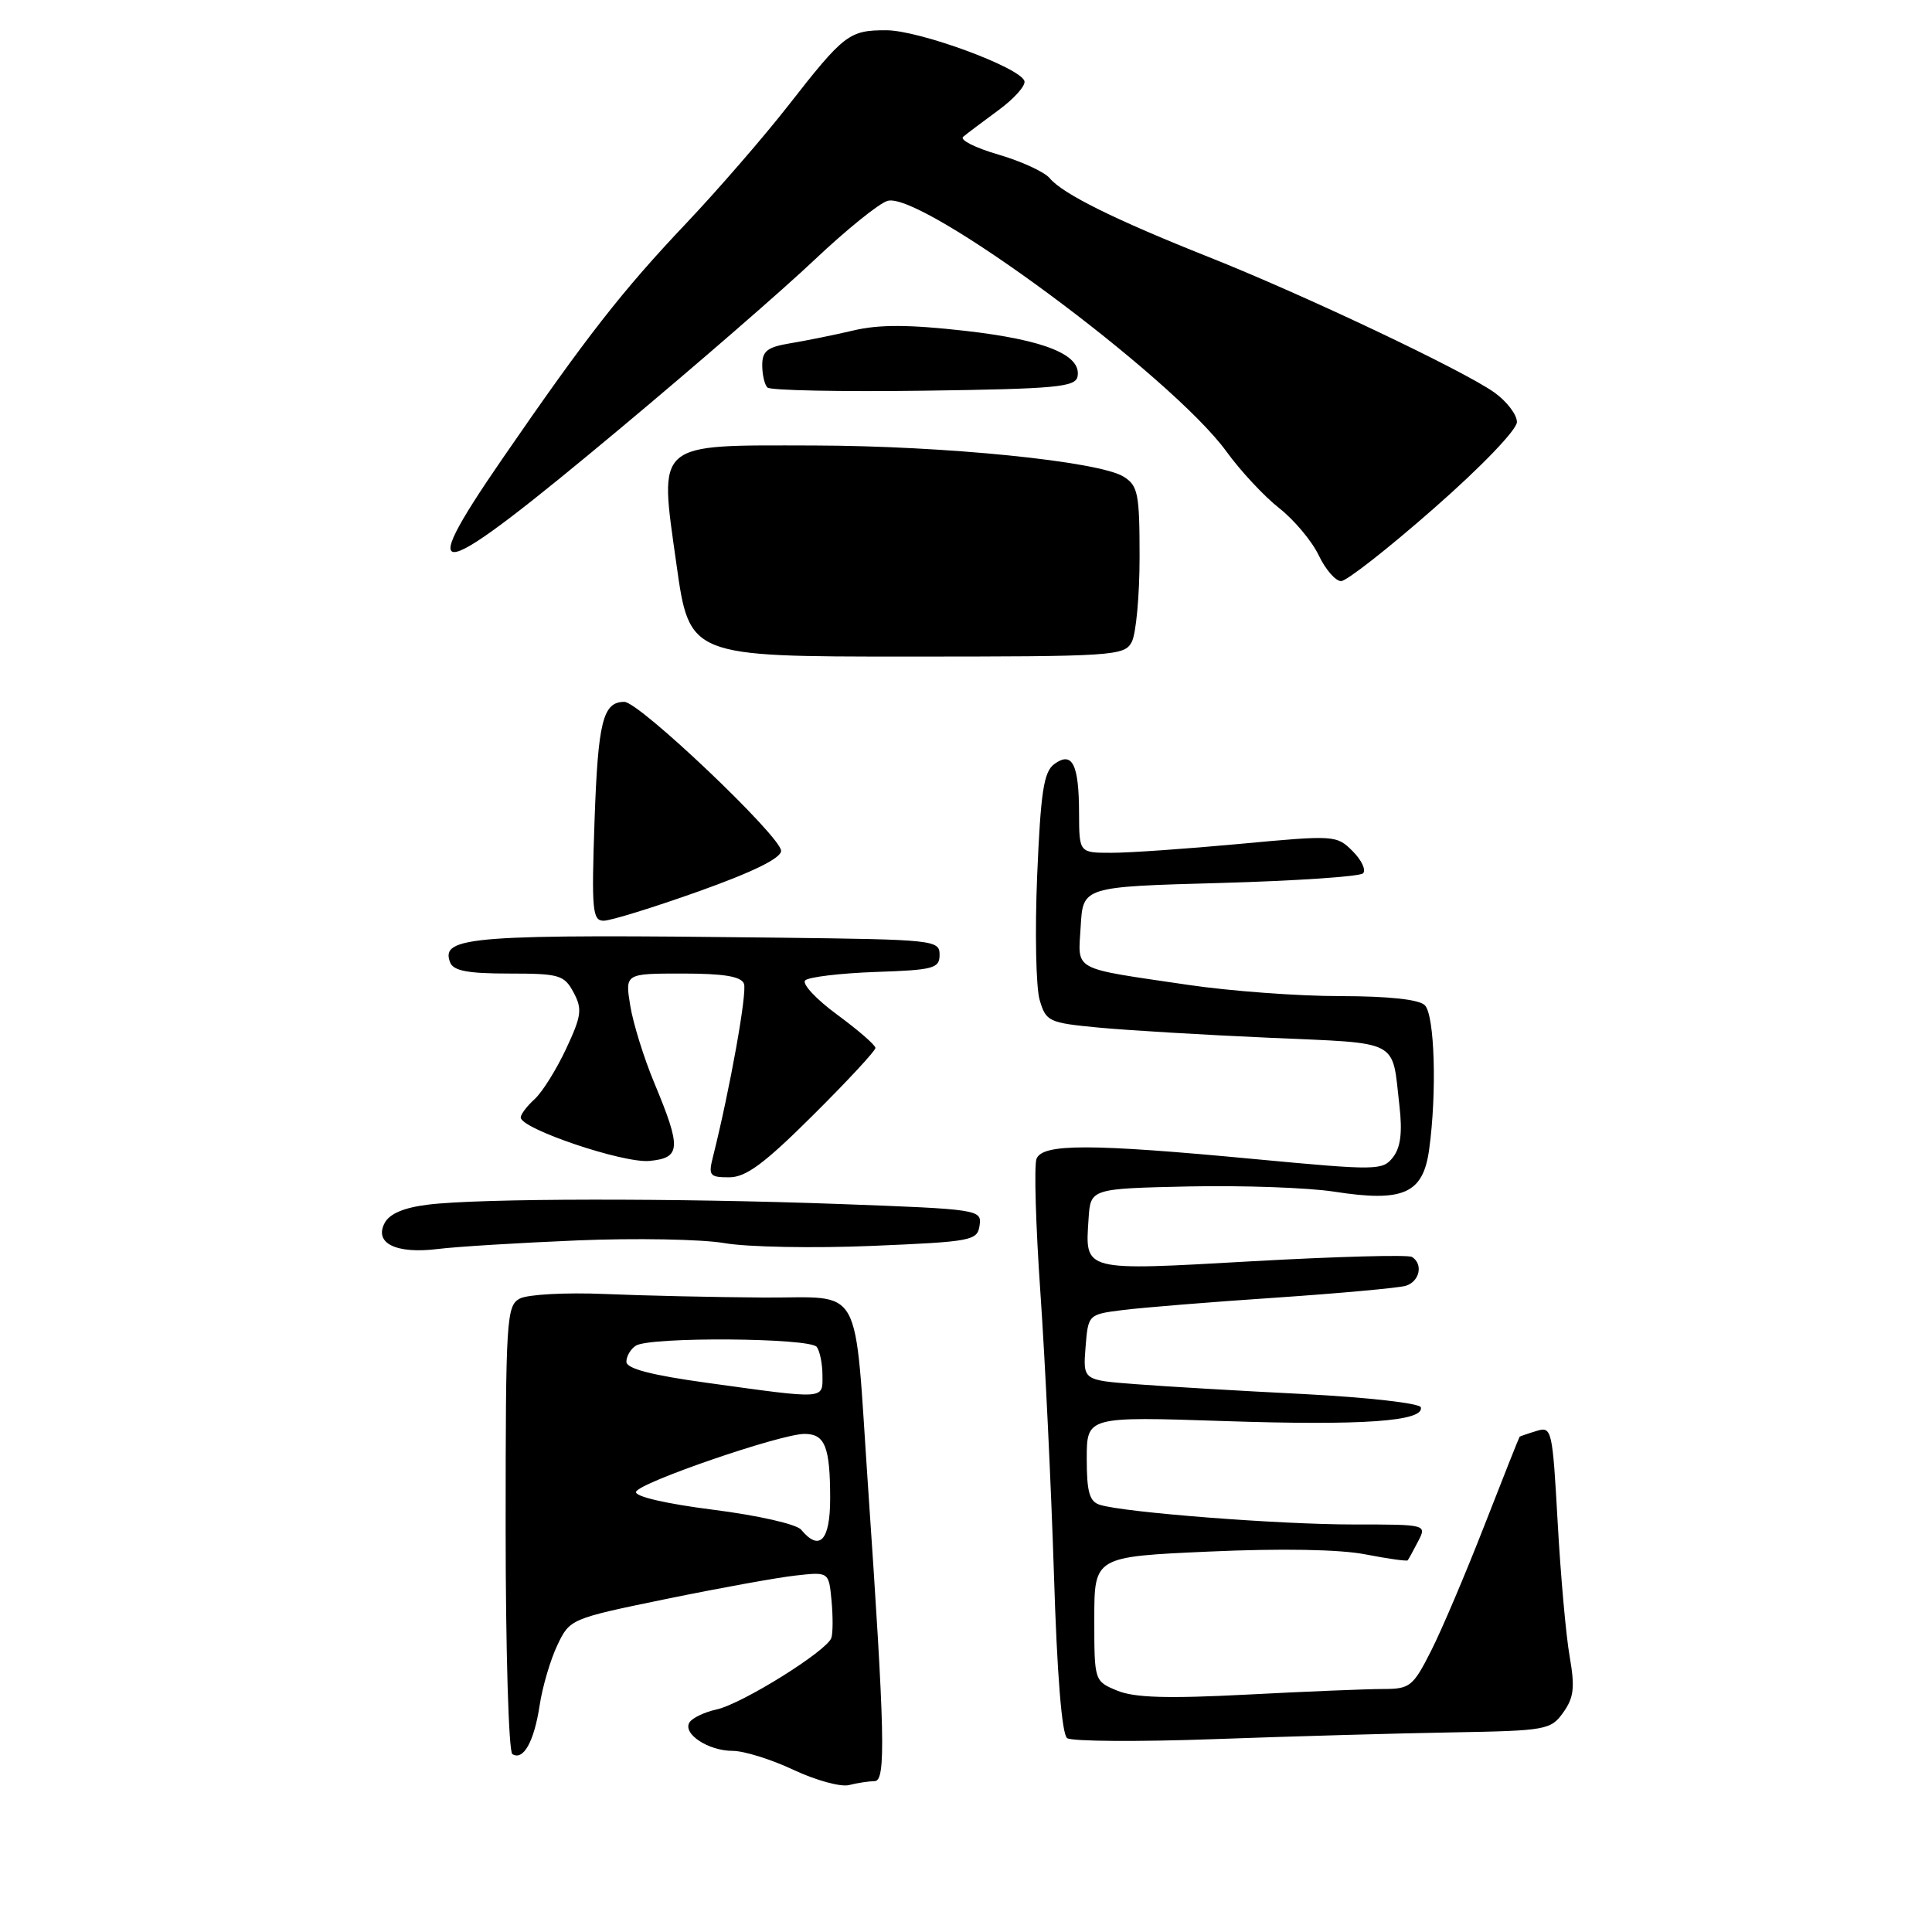 <?xml version="1.0" encoding="UTF-8" standalone="no"?>
<!DOCTYPE svg PUBLIC "-//W3C//DTD SVG 1.1//EN" "http://www.w3.org/Graphics/SVG/1.1/DTD/svg11.dtd" >
<svg xmlns="http://www.w3.org/2000/svg" xmlns:xlink="http://www.w3.org/1999/xlink" version="1.1" viewBox="0 0 256 256">
 <g >
 <path fill="currentColor"
d=" M 115.90 236.01 C 117.40 236.00 117.27 229.83 115.02 197.00 C 113.14 169.41 114.58 172.01 101.18 171.93 C 94.76 171.89 85.28 171.68 80.12 171.46 C 74.93 171.24 69.91 171.52 68.87 172.07 C 67.11 173.01 67.00 174.77 67.00 202.48 C 67.00 218.65 67.40 232.13 67.89 232.43 C 69.34 233.33 70.77 230.79 71.50 226.00 C 71.87 223.53 72.93 219.93 73.85 218.00 C 75.50 214.52 75.60 214.48 88.24 211.88 C 95.24 210.44 102.96 209.04 105.39 208.77 C 109.82 208.27 109.82 208.27 110.18 212.07 C 110.38 214.16 110.37 216.40 110.16 217.03 C 109.58 218.76 98.35 225.76 94.96 226.51 C 93.35 226.86 91.72 227.64 91.36 228.23 C 90.42 229.74 93.86 232.00 97.09 232.00 C 98.58 232.00 102.21 233.13 105.15 234.52 C 108.09 235.90 111.40 236.81 112.50 236.53 C 113.60 236.25 115.13 236.02 115.90 236.01 Z  M 192.46 229.55 C 204.89 229.33 205.49 229.22 207.14 226.91 C 208.55 224.93 208.70 223.60 207.99 219.50 C 207.50 216.75 206.79 208.75 206.40 201.73 C 205.71 189.38 205.62 188.98 203.60 189.61 C 202.44 189.96 201.44 190.31 201.36 190.37 C 201.29 190.44 199.19 195.72 196.70 202.11 C 194.21 208.49 191.03 215.99 189.62 218.76 C 187.23 223.48 186.82 223.80 183.28 223.80 C 181.20 223.80 173.11 224.13 165.29 224.54 C 154.70 225.09 150.31 224.96 148.04 224.02 C 145.00 222.76 145.00 222.76 145.00 214.51 C 145.00 206.27 145.00 206.27 160.25 205.59 C 169.76 205.16 177.54 205.30 180.91 205.96 C 183.89 206.54 186.41 206.89 186.53 206.75 C 186.64 206.61 187.26 205.49 187.90 204.25 C 189.07 202.00 189.07 202.00 179.29 202.00 C 169.48 202.00 149.04 200.42 145.75 199.40 C 144.36 198.97 144.00 197.73 144.00 193.28 C 144.00 187.69 144.00 187.69 162.25 188.30 C 180.49 188.91 188.71 188.34 188.27 186.48 C 188.14 185.94 181.28 185.16 172.77 184.72 C 164.37 184.30 154.35 183.71 150.50 183.41 C 143.50 182.88 143.50 182.88 143.84 178.52 C 144.19 174.16 144.19 174.16 148.84 173.58 C 151.40 173.26 160.47 172.52 169.00 171.95 C 177.53 171.37 185.29 170.66 186.25 170.38 C 188.11 169.83 188.62 167.50 187.09 166.55 C 186.58 166.24 177.08 166.50 165.98 167.12 C 143.32 168.40 143.78 168.52 144.24 161.50 C 144.50 157.50 144.50 157.50 157.50 157.21 C 164.65 157.06 173.33 157.37 176.78 157.90 C 185.96 159.33 188.57 158.17 189.37 152.31 C 190.41 144.76 190.10 134.50 188.80 133.20 C 188.03 132.43 184.03 132.00 177.55 131.99 C 172.02 131.99 163.00 131.32 157.50 130.51 C 141.78 128.19 142.85 128.77 143.20 122.72 C 143.50 117.50 143.50 117.50 161.67 117.00 C 171.66 116.72 180.19 116.15 180.61 115.72 C 181.04 115.29 180.42 113.97 179.23 112.78 C 177.11 110.66 176.84 110.65 164.28 111.82 C 157.25 112.47 149.59 113.01 147.25 113.00 C 143.00 113.00 143.00 113.00 142.98 107.75 C 142.97 101.25 142.08 99.49 139.69 101.25 C 138.30 102.28 137.90 104.91 137.43 116.00 C 137.12 123.42 137.27 130.85 137.76 132.50 C 138.60 135.36 138.95 135.53 145.57 136.16 C 149.38 136.52 159.57 137.13 168.22 137.51 C 185.74 138.29 184.41 137.59 185.43 146.50 C 185.84 150.04 185.59 152.04 184.58 153.34 C 183.21 155.10 182.50 155.11 166.31 153.59 C 144.41 151.52 138.12 151.52 137.34 153.56 C 137.01 154.42 137.24 162.41 137.86 171.31 C 138.48 180.22 139.28 196.95 139.65 208.50 C 140.06 221.87 140.70 229.79 141.40 230.31 C 142.01 230.75 150.82 230.81 161.00 230.44 C 171.18 230.07 185.33 229.67 192.46 229.55 Z  M 76.50 164.36 C 84.20 164.04 92.97 164.20 96.00 164.72 C 99.03 165.25 107.80 165.41 115.50 165.09 C 128.81 164.53 129.51 164.40 129.80 162.37 C 130.10 160.28 129.74 160.22 111.30 159.54 C 89.52 158.74 63.61 158.77 56.73 159.62 C 53.54 160.01 51.63 160.81 50.97 162.05 C 49.54 164.74 52.48 166.18 58.00 165.50 C 60.48 165.19 68.80 164.68 76.50 164.36 Z  M 107.73 147.77 C 112.28 143.25 116.00 139.24 116.00 138.86 C 116.00 138.48 113.72 136.50 110.93 134.45 C 108.15 132.41 106.24 130.36 106.69 129.91 C 107.14 129.46 111.33 128.96 116.01 128.79 C 123.74 128.53 124.50 128.32 124.50 126.50 C 124.50 124.57 123.75 124.49 103.50 124.25 C 62.44 123.76 58.32 124.06 59.64 127.52 C 60.08 128.64 61.97 129.00 67.44 129.00 C 74.12 129.00 74.76 129.19 76.00 131.50 C 77.18 133.71 77.06 134.60 75.00 139.00 C 73.71 141.75 71.84 144.74 70.83 145.65 C 69.82 146.57 69.00 147.65 69.00 148.07 C 69.00 149.57 82.58 154.16 86.05 153.83 C 90.23 153.43 90.31 152.17 86.70 143.50 C 85.32 140.20 83.89 135.59 83.51 133.25 C 82.82 129.00 82.82 129.00 90.44 129.00 C 95.91 129.00 98.21 129.38 98.58 130.35 C 99.02 131.50 96.73 144.28 94.48 153.25 C 93.84 155.77 94.02 156.00 96.62 156.00 C 98.84 156.00 101.27 154.20 107.73 147.77 Z  M 92.58 118.11 C 99.79 115.54 103.50 113.71 103.50 112.74 C 103.50 110.86 84.71 93.00 82.73 93.00 C 79.89 93.00 79.24 95.59 78.78 108.75 C 78.37 120.63 78.50 122.00 79.99 122.00 C 80.91 122.00 86.57 120.25 92.58 118.11 Z  M 149.96 85.07 C 150.53 84.00 151.00 78.94 151.00 73.81 C 151.00 65.38 150.79 64.35 148.88 63.16 C 145.61 61.12 125.23 59.07 107.86 59.03 C 86.64 58.99 87.33 58.39 89.63 74.75 C 91.35 87.00 91.35 87.00 120.14 87.00 C 147.58 87.00 148.98 86.91 149.96 85.07 Z  M 190.01 67.35 C 196.30 61.84 201.00 56.94 201.00 55.92 C 201.00 54.94 199.65 53.17 198.00 52.00 C 193.92 49.09 172.80 39.08 160.17 34.06 C 147.74 29.12 140.82 25.69 139.10 23.62 C 138.40 22.78 135.34 21.37 132.28 20.48 C 129.23 19.59 127.13 18.53 127.62 18.13 C 128.10 17.72 130.21 16.14 132.30 14.60 C 134.39 13.07 135.94 11.33 135.74 10.73 C 135.14 8.92 121.78 4.01 117.44 4.01 C 112.52 4.00 111.84 4.52 104.44 14.00 C 101.22 18.12 95.17 25.10 91.01 29.50 C 82.45 38.53 77.73 44.57 66.56 60.80 C 54.55 78.25 57.37 77.51 82.33 56.65 C 92.31 48.32 103.85 38.30 107.98 34.38 C 112.12 30.47 116.44 26.97 117.59 26.62 C 122.01 25.24 155.24 49.82 162.51 59.83 C 164.37 62.40 167.52 65.78 169.51 67.34 C 171.49 68.90 173.85 71.71 174.74 73.59 C 175.64 75.47 176.97 77.00 177.70 77.00 C 178.43 77.00 183.97 72.66 190.01 67.35 Z  M 142.78 49.89 C 143.33 47.03 138.46 45.04 127.91 43.84 C 120.48 43.00 116.49 42.98 113.12 43.78 C 110.58 44.38 106.81 45.14 104.75 45.48 C 101.69 45.98 101.00 46.51 101.00 48.38 C 101.00 49.64 101.31 50.98 101.69 51.35 C 102.06 51.73 111.40 51.92 122.42 51.77 C 139.90 51.53 142.51 51.29 142.78 49.89 Z  M 106.16 202.70 C 105.56 201.96 100.43 200.80 94.51 200.05 C 88.22 199.25 84.07 198.29 84.28 197.67 C 84.68 196.45 103.45 190.00 106.60 190.00 C 109.32 190.00 110.00 191.71 110.00 198.58 C 110.00 204.12 108.60 205.63 106.16 202.70 Z  M 93.75 183.24 C 86.27 182.21 83.00 181.35 83.00 180.44 C 83.00 179.71 83.56 178.75 84.25 178.31 C 86.10 177.11 107.36 177.26 108.23 178.48 C 108.64 179.04 108.98 180.74 108.98 182.25 C 109.00 185.46 109.52 185.42 93.75 183.24 Z "/>
</g>
</svg>